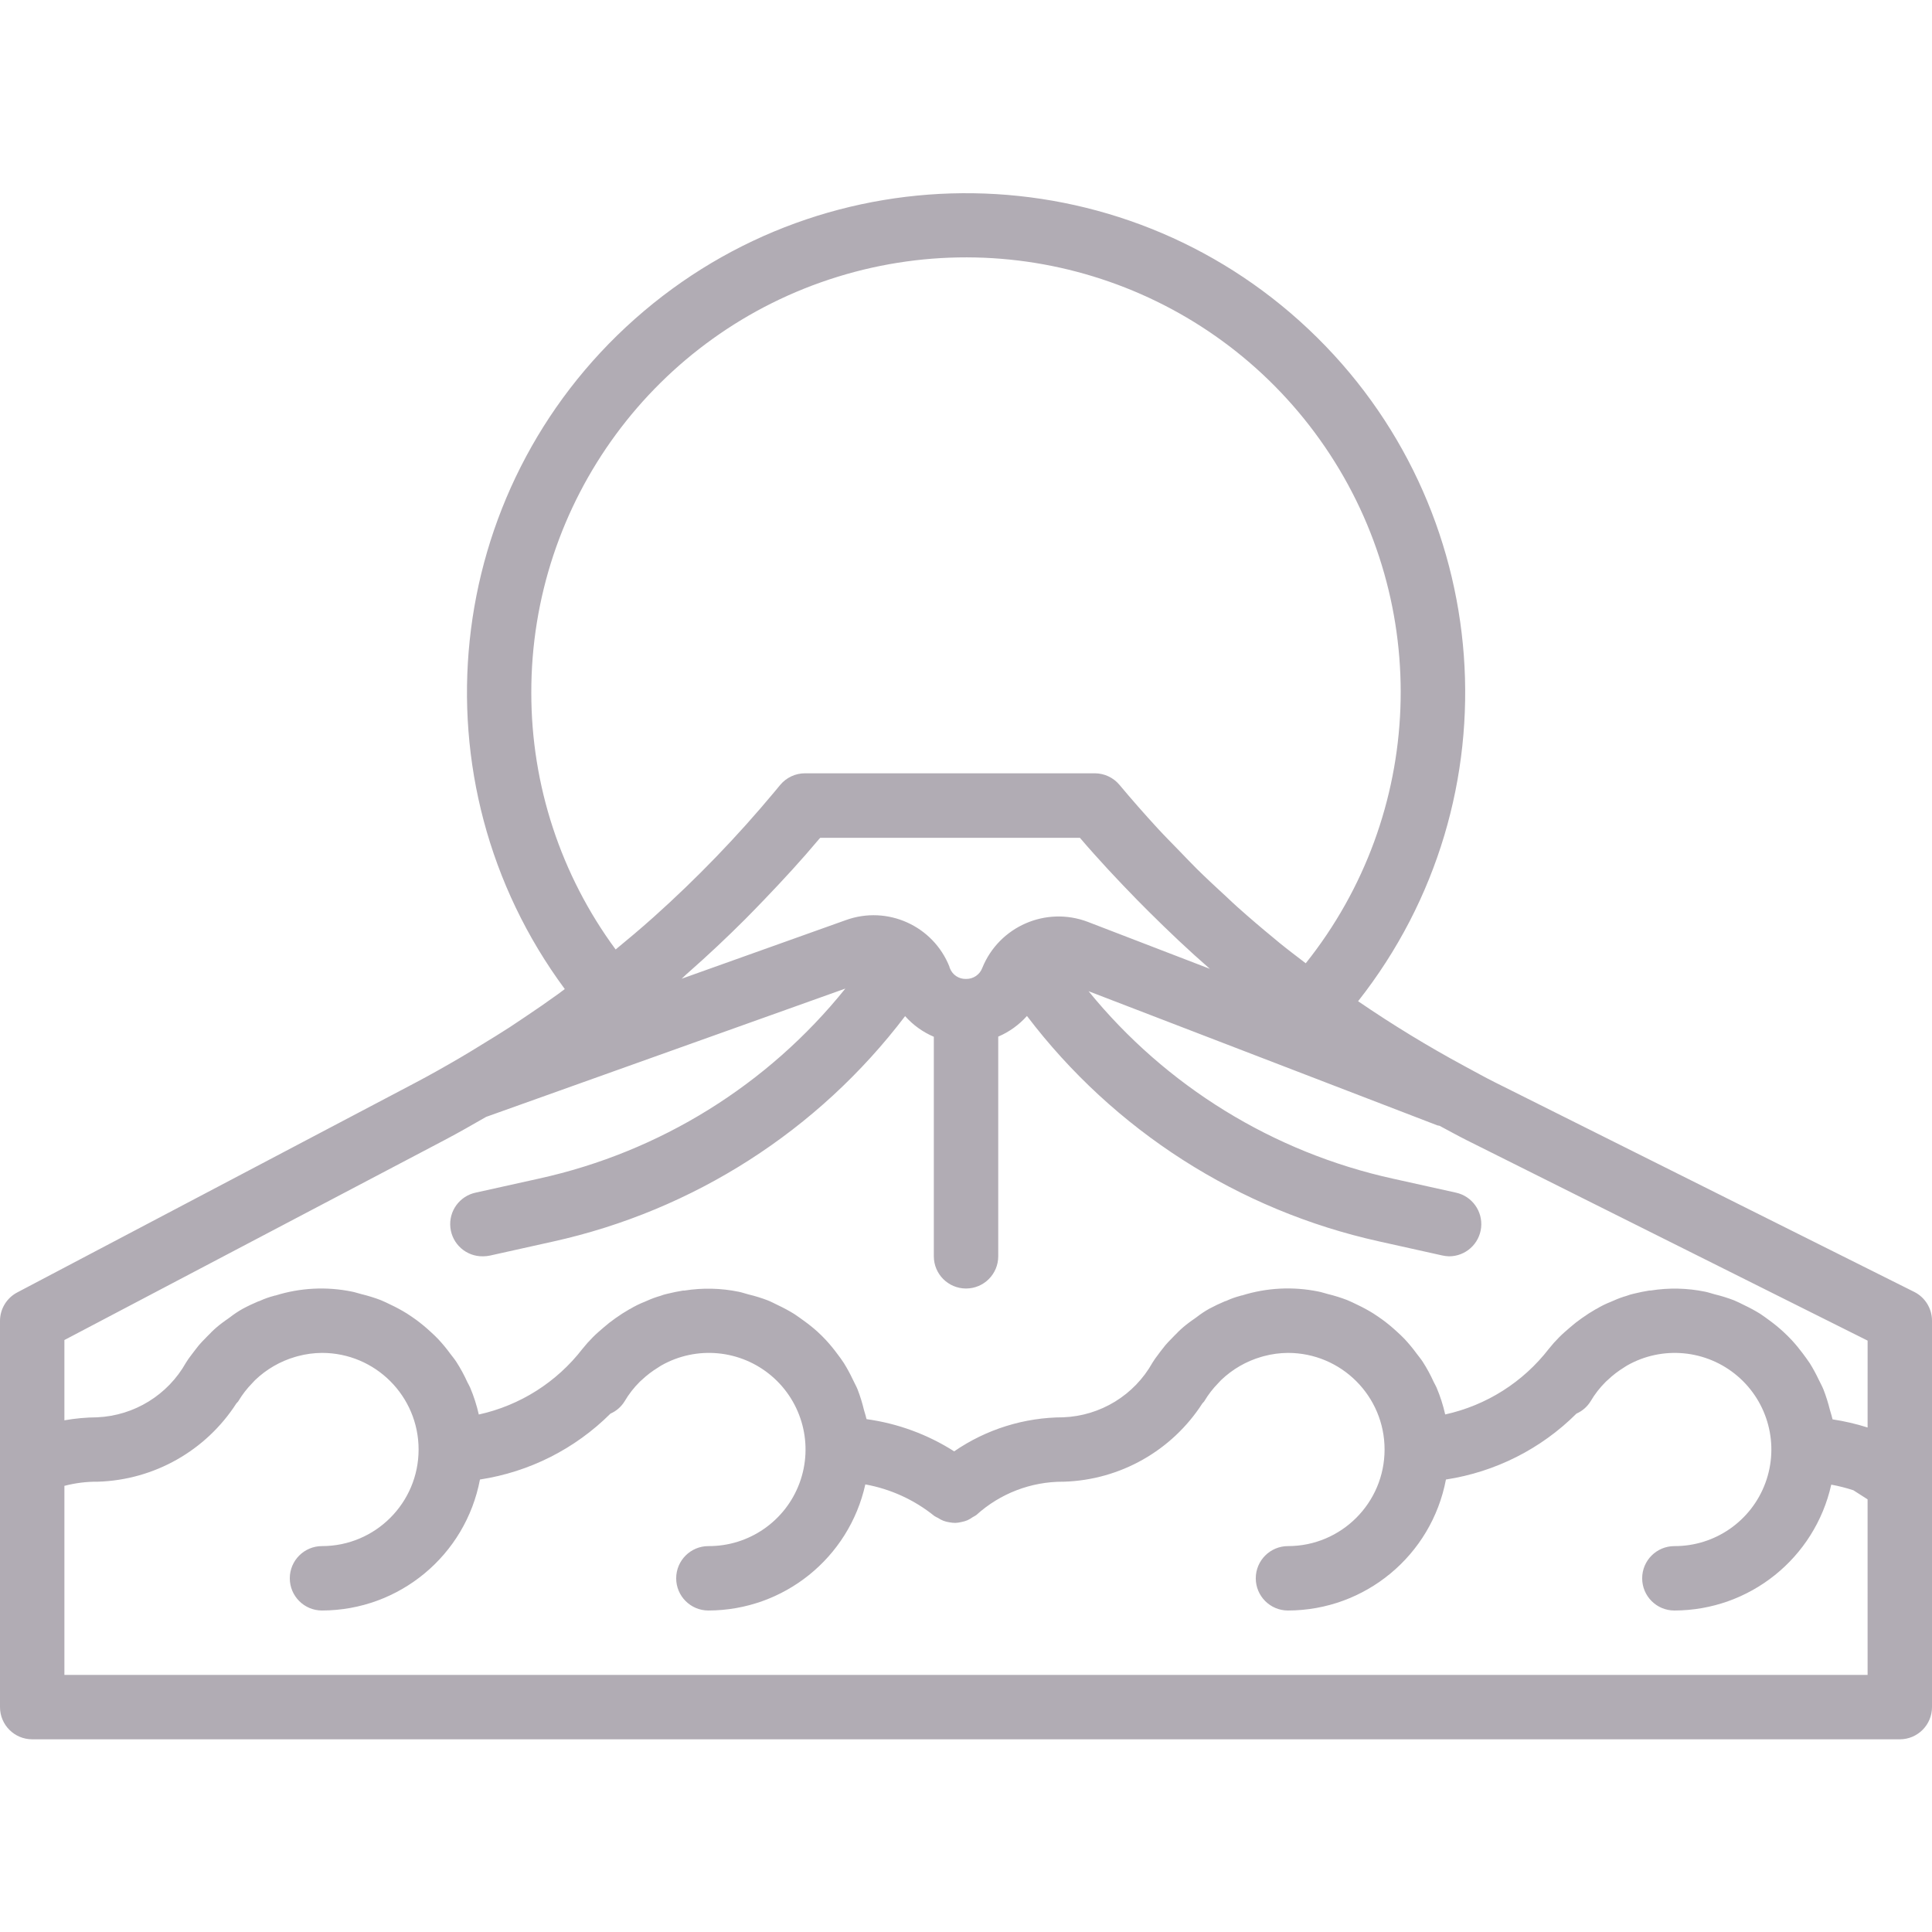 <svg height="480pt" viewBox="0 -48 480 480" width="480pt" xmlns="http://www.w3.org/2000/svg"><path fill="#b1acb4" d="m475.574 272.965-104.109-52.039c-2.578-1.289-5.074-2.688-7.602-4.047-9.094-4.91-17.922-10.293-26.449-16.129 39.75-50.438 34.41-122.879-12.301-166.945-46.711-44.066-119.336-45.184-167.375-2.57-48.043 42.617-55.598 114.855-17.418 166.492l-1.602 1.199c-2.75 1.984-5.539 3.918-8.367 5.801-1.238.801-2.473 1.68-3.727 2.488-2.242 1.453-4.52 2.848-6.801 4.238-1.863 1.137-3.703 2.297-5.602 3.391-3.688 2.152-7.398 4.25-11.199 6.25l-98.727 52c-2.621 1.371-4.273 4.074-4.297 7.031v96c0 4.418 3.582 8 8 8h464c4.418 0 8-3.582 8-8v-96c0-3.031-1.711-5.805-4.426-7.16zm-343.574-148.84c-.078-47.41 30.777-89.328 76.07-103.348 45.293-14.016 94.43 3.148 121.148 42.312 26.719 39.168 24.766 91.18-4.812 128.234-2.176-1.672-4.375-3.32-6.504-5.055-.488-.391-.949-.801-1.43-1.191-3.047-2.504-6.047-5.059-8.984-7.688-.887-.801-1.762-1.602-2.648-2.457-2.512-2.305-5.016-4.625-7.449-7.023-1.488-1.473-2.918-3-4.383-4.504-1.801-1.855-3.633-3.695-5.391-5.602-3.234-3.516-6.391-7.109-9.473-10.793-1.52-1.824-3.77-2.883-6.145-2.887h-72c-2.375 0-4.633 1.055-6.152 2.879l-1.441 1.738c-9.246 11.102-19.293 21.516-30.062 31.152l-.281.246c-2.973 2.656-6.031 5.227-9.109 7.754-13.617-18.473-20.961-40.82-20.953-63.77zm168.586 68.578-30.34-11.672c-10.391-3.941-22.027 1.145-26.199 11.445-.625 1.684-2.254 2.781-4.047 2.738-1.762.055-3.363-1.008-4-2.648l-.105-.273v-.094c-4.035-10.191-15.438-15.328-25.742-11.602l-40.801 14.566c.602-.52 1.137-1.109 1.738-1.598 4.797-4.227 9.461-8.602 13.988-13.129 1.602-1.602 3.203-3.273 4.801-4.93 4.672-4.863 9.25-9.832 13.602-15.023.086-.109.199-.215.297-.328h64.527c4.574 5.352 9.359 10.457 14.246 15.457.93.945 1.859 1.879 2.793 2.809 4.93 4.902 9.977 9.703 15.242 14.281zm163.414 175.422h-448v-46.969c2.723-.715 5.527-1.062 8.344-1.031 13.973-.434 26.836-7.715 34.398-19.473.137-.191.348-.312.465-.52.969-1.629 2.129-3.133 3.457-4.488.297-.305.504-.527.695-.742 2.828-2.719 6.273-4.707 10.039-5.801l.664-.184c1.938-.516 3.934-.781 5.938-.793 13.254 0 24 10.746 24 24s-10.746 24-24 24c-4.418 0-8 3.582-8 8s3.582 8 8 8c19.195-.023 35.668-13.684 39.246-32.543 12.273-1.875 23.625-7.605 32.418-16.367 1.469-.645 2.703-1.723 3.535-3.09 1.031-1.754 2.285-3.367 3.73-4.801.141-.16.336-.293.496-.453 1.234-1.168 2.586-2.203 4.039-3.09.297-.176.535-.367.84-.535 8.77-4.973 19.715-3.93 27.391 2.605 7.676 6.539 10.449 17.176 6.941 26.629-3.512 9.453-12.555 15.703-22.637 15.645-4.418 0-8 3.582-8 8s3.582 8 8 8c18.73-.027 34.93-13.043 38.992-31.328 6.285 1.137 12.184 3.836 17.152 7.848.289.184.59.344.902.48.43.289.887.531 1.367.719.496.18 1.008.309 1.531.379.477.09.961.133 1.445.137.523-.027 1.039-.105 1.547-.234.484-.094.957-.234 1.414-.422.484-.223.941-.488 1.367-.801.301-.148.59-.32.867-.512 5.895-5.344 13.57-8.289 21.527-8.266h.23c13.969-.434 26.832-7.711 34.398-19.465.137-.199.348-.32.465-.527.969-1.629 2.129-3.133 3.457-4.488.297-.305.504-.527.695-.742 2.828-2.719 6.273-4.707 10.039-5.801l.664-.184c1.938-.516 3.934-.781 5.938-.793 13.254 0 24 10.746 24 24s-10.746 24-24 24c-4.418 0-8 3.582-8 8s3.582 8 8 8c19.195-.023 35.668-13.684 39.246-32.543 12.277-1.875 23.633-7.609 32.426-16.375 1.465-.645 2.695-1.719 3.527-3.082 1.031-1.754 2.285-3.367 3.73-4.801.141-.16.336-.293.496-.453 1.223-1.168 2.562-2.203 4-3.09.293-.176.535-.367.84-.535 8.766-4.969 19.703-3.93 27.383 2.598 7.676 6.531 10.453 17.16 6.957 26.609-3.496 9.453-12.527 15.715-22.605 15.672-4.418 0-8 3.582-8 8s3.582 8 8 8c18.707-.027 34.895-13.016 38.977-31.273 1.863.34 3.703.809 5.504 1.402l3.52 2.254zm0-61.465c-2.844-.902-5.754-1.578-8.703-2.023 0-.094-.066-.191-.082-.289-.145-.703-.398-1.352-.574-2.039-.426-1.727-.961-3.426-1.602-5.086-.352-.863-.801-1.664-1.207-2.504-.652-1.375-1.379-2.711-2.176-4-.535-.801-1.129-1.602-1.719-2.402-.863-1.164-1.785-2.285-2.77-3.352-.68-.734-1.391-1.43-2.129-2.113-1.055-.969-2.16-1.879-3.32-2.727-.797-.59-1.598-1.176-2.398-1.711-1.27-.785-2.586-1.5-3.938-2.137-.863-.426-1.695-.863-2.582-1.223-1.555-.594-3.145-1.09-4.762-1.48-.801-.207-1.598-.496-2.398-.656-4.445-.914-9.016-1.012-13.496-.297-.113 0-.223 0-.336 0-1.223.191-2.543.465-3.93.801-.59.125-1.164.301-1.727.52-1.094.309-2.164.699-3.199 1.168l-.664.289c-1.289.5-2.531 1.109-3.715 1.832h-.047c-1.215.695-2.395 1.453-3.535 2.27-1.008.703-1.973 1.457-2.895 2.266-.914.801-1.816 1.543-2.656 2.398l-.051.051c-.91.906-1.766 1.863-2.566 2.871-6.406 8.297-15.527 14.078-25.77 16.328-.512-2.285-1.23-4.523-2.145-6.68-.199-.48-.477-.898-.695-1.359-.789-1.75-1.703-3.438-2.742-5.051-.457-.703-1-1.344-1.504-2.016-.926-1.27-1.93-2.48-3-3.633-.633-.672-1.312-1.285-2-1.918-1.098-1.012-2.25-1.965-3.449-2.848-.801-.562-1.535-1.098-2.344-1.602-1.289-.801-2.625-1.523-4-2.168-.801-.398-1.648-.801-2.512-1.16-1.555-.594-3.145-1.086-4.762-1.48-.797-.199-1.535-.469-2.344-.621-6.312-1.289-12.852-.953-19 .973-.109 0-.238 0-.352.082-1.164.297-2.305.699-3.398 1.199l-.32.137h-.098c-1.352.574-2.59 1.152-3.934 1.871-1.121.625-2.191 1.34-3.199 2.129-.16.113-.305.23-.465.336-.473.336-.945.648-1.402 1-.949.703-1.844 1.469-2.688 2.297-.102.094-.168.191-.262.277-.52.496-1.016 1.02-1.512 1.539-.219.246-.504.48-.707.727-.48.504-.93 1.039-1.344 1.602-.383.469-.75.957-1.109 1.453 0 .059-.09.105-.121.16-.473.602-.91 1.23-1.312 1.883-4.523 8.078-12.922 13.223-22.176 13.582-9.68.023-19.125 2.969-27.098 8.457-6.594-4.203-14.02-6.934-21.766-8 0-.105-.066-.191-.09-.289-.129-.68-.383-1.305-.551-1.969-.418-1.754-.949-3.477-1.602-5.16-.344-.848-.797-1.598-1.184-2.453-.656-1.395-1.395-2.75-2.207-4.059-.52-.801-1.105-1.598-1.688-2.359-.871-1.18-1.805-2.312-2.801-3.391-.672-.723-1.367-1.402-2.098-2.074-1.07-.961-2.199-1.863-3.375-2.703-.801-.582-1.598-1.16-2.398-1.688-1.293-.797-2.629-1.516-4-2.16-.848-.406-1.672-.855-2.562-1.207-1.562-.598-3.168-1.094-4.797-1.48-.801-.207-1.602-.496-2.402-.656-4.441-.914-9.016-1.012-13.496-.297-.109 0-.223 0-.336 0-1.223.191-2.543.465-3.926.801-.59.125-1.168.301-1.73.52-1.094.309-2.164.699-3.199 1.168l-.664.289c-1.289.5-2.531 1.113-3.711 1.832h-.047c-1.219.695-2.398 1.453-3.539 2.27-1.004.703-1.973 1.461-2.895 2.266-.91.801-1.816 1.543-2.656 2.398l-.047.051c-.91.906-1.77 1.867-2.57 2.871-6.406 8.297-15.527 14.078-25.766 16.328-.516-2.285-1.234-4.523-2.145-6.68-.199-.48-.48-.898-.695-1.359-.789-1.75-1.707-3.438-2.746-5.051-.453-.703-1-1.344-1.504-2.016-.926-1.27-1.926-2.48-3-3.629-.633-.676-1.312-1.289-2-1.922-1.094-1.012-2.246-1.961-3.445-2.848-.801-.559-1.539-1.098-2.348-1.602-1.289-.801-2.625-1.523-4-2.168-.797-.398-1.645-.797-2.512-1.16-1.566-.594-3.168-1.086-4.797-1.48-.801-.199-1.539-.469-2.344-.621-6.316-1.289-12.852-.953-19 .977-.113 0-.242 0-.355.078-1.164.297-2.305.699-3.398 1.199l-.32.137h-.094c-1.355.578-2.594 1.152-3.938 1.871-1.121.629-2.191 1.34-3.199 2.129-.16.113-.305.23-.465.336-.473.336-.945.648-1.398 1-.949.703-1.848 1.469-2.691 2.297-.102.094-.168.191-.262.281-.52.496-1.016 1.016-1.512 1.535-.219.246-.504.48-.703.727-.48.504-.93 1.039-1.348 1.602-.383.473-.75.957-1.109 1.453 0 .059-.09.105-.121.16-.473.602-.91 1.23-1.312 1.883-4.512 8.02-12.844 13.148-22.039 13.566-2.734.02-5.465.266-8.16.746v-19.945l94.449-49.68c3.496-1.84 6.918-3.801 10.328-5.762l89.246-31.879c-19.238 23.941-46.078 40.594-76.07 47.199l-15.688 3.48c-4.059.82-6.82 4.598-6.367 8.715.449 4.113 3.965 7.203 8.102 7.125.586 0 1.172-.062 1.742-.184l15.684-3.488c34.863-7.715 65.852-27.562 87.445-56 1.973 2.215 4.41 3.965 7.137 5.129v54.543c0 4.418 3.582 8 8 8 4.418 0 8-3.582 8-8v-54.582c2.727-1.164 5.164-2.918 7.137-5.129 21.594 28.438 52.586 48.281 87.449 56l15.68 3.488c.566.133 1.145.207 1.727.223 4.09.012 7.531-3.062 7.977-7.129.441-4.066-2.254-7.816-6.25-8.688l-15.688-3.48c-29.727-6.547-56.367-22.961-75.59-46.566l86.672 33.336c.168.062.352.039.52.098 2.223 1.176 4.406 2.398 6.664 3.535l99.695 49.84zm0 0"/></svg>